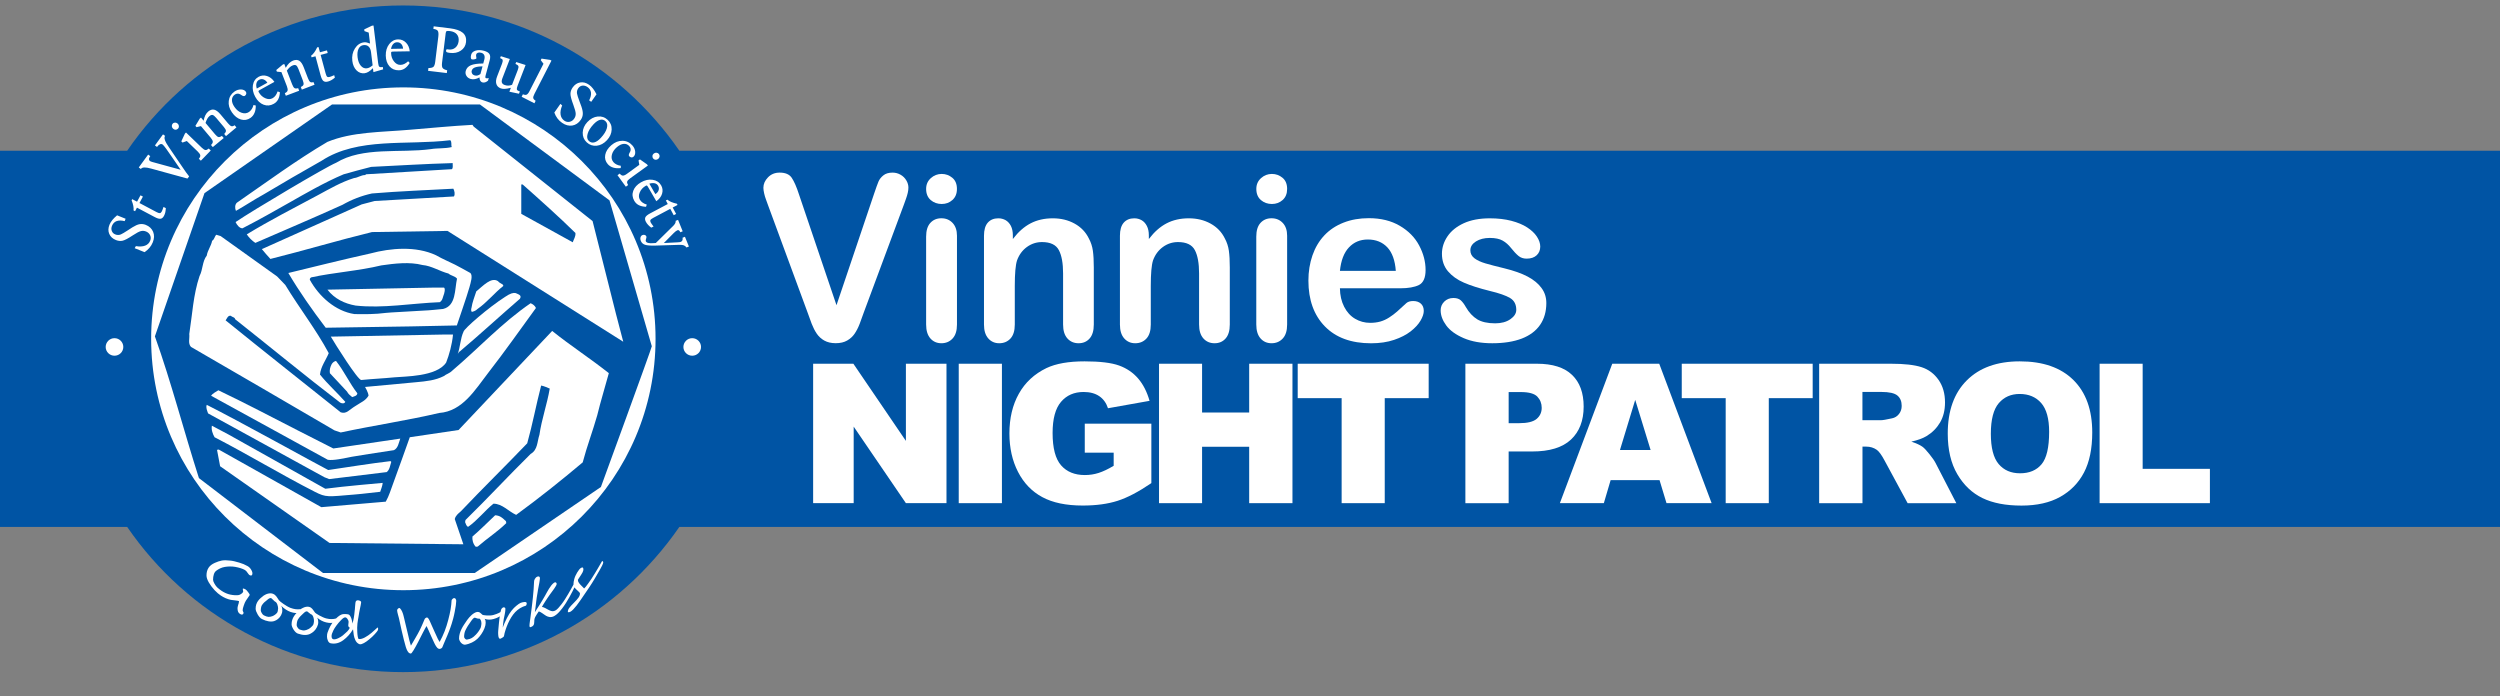 <?xml version="1.0" encoding="utf-8"?>
<!-- Generator: Adobe Illustrator 23.0.5, SVG Export Plug-In . SVG Version: 6.00 Build 0)  -->
<svg version="1.1" id="Layer_1" xmlns="http://www.w3.org/2000/svg" xmlns:xlink="http://www.w3.org/1999/xlink" x="0px" y="0px"
	 viewBox="0 0 567.31 157.95" style="enable-background:new 0 0 567.31 157.95;" xml:space="preserve">
<rect x="0" y="0" width="567.31" height="157.95" fill="#808080" stroke="none"/>
<style type="text/css">
	.st0{clip-path:url(#SVGID_2_);}
	.st1{clip-path:url(#SVGID_4_);fill:#0054A4;}
	.st2{clip-path:url(#SVGID_6_);fill:#FFFFFF;}
	.st3{clip-path:url(#SVGID_6_);fill:#0054A4;}
</style>
<g>
	<g>
		<defs>
			<rect id="SVGID_1_" x="-46.77" y="-247.63" width="841.89" height="595.28"/>
		</defs>
		<clipPath id="SVGID_2_">
			<use xlink:href="#SVGID_1_"  style="overflow:visible;"/>
		</clipPath>
		<g class="st0">
			<defs>
				<rect id="SVGID_3_" x="-33.61" y="1.24" width="809.49" height="151.28"/>
			</defs>
			<clipPath id="SVGID_4_">
				<use xlink:href="#SVGID_3_"  style="overflow:visible;"/>
			</clipPath>
			<path class="st1" d="M-33.66,34.2h62.52C42.5,14.31,65.47,1.24,91.47,1.24c26,0,48.97,13.07,62.69,32.96h317.11h304.62v42.69
				v42.68H471.27H154.16c-13.72,19.89-36.69,32.95-62.69,32.95c-26,0-48.97-13.06-62.61-32.95h-62.52V76.89V34.2z"/>
		</g>
		<g class="st0">
			<defs>
				<rect id="SVGID_5_" x="-46.77" y="-247.63" width="841.89" height="595.28"/>
			</defs>
			<clipPath id="SVGID_6_">
				<use xlink:href="#SVGID_5_"  style="overflow:visible;"/>
			</clipPath>
			<path class="st2" d="M91.53,19.83c31.61,0,57.23,25.54,57.23,57.05c0,31.51-25.62,57.05-57.23,57.05s-57.23-25.54-57.23-57.05
				C34.31,45.37,59.93,19.83,91.53,19.83 M138.36,45.46l9.48,32.67v0.36c0,0.65-0.39,1.61-0.61,2.24c-0.41,1.16-0.82,2.32-1.24,3.48
				c-1.24,3.46-2.5,6.91-3.75,10.36c-1.84,5.06-3.69,10.13-5.54,15.18l-0.28,0.77l-28.59,19.48H73.38L45.26,108.5l-0.25-0.76
				c-3.25-10.14-5.9-20.48-9.48-30.51l-0.3-0.85L46.5,43.82l28.89-20.08h33.6L138.36,45.46z"/>
			<path class="st3" d="M138.31,45.47l9.6,33.1c0,0.38-11.55,31.94-11.55,31.94l-28.64,19.52H73.3l-28.16-21.54
				c-3.42-10.66-6.23-21.62-9.99-32.16l11.25-32.5l28.94-20.12h33.57L138.31,45.47z"/>
			<path class="st2" d="M98.52,65.26L74.3,65.73c1.64,2.11,3.94,3.18,6.4,3.61c6.18,0.69,12.76-0.52,19.12-0.77
				c0.48-0.39,0.55-0.62,0.77-1.37c0.3-0.74,0.49-1.67,0.18-1.93H98.52z M95.88,60.14c2.03,0.17,3.89,1.42,5.88,1.93
				c0.6,0.52,1.47,0.56,1.95,1.16c-0.56,2.49-0.18,6.15-3.16,6.88c-1.51,0.13-2.62,0.3-4.76,0.39c-3.59,0.24-7.07,0.37-8.19,0.5
				c-2.59,0.33-4.79,0.31-7.17,0.27c-4.32-0.65-8.04-4-10.12-7.78c-0.04-0.26,0.13-0.47,0.35-0.56c5.19-1.12,10.73-1.46,15.88-2.71
				C89.52,59.8,92.9,59.37,95.88,60.14 M84.03,57.52c-6.23,1.38-12.41,2.93-18.6,4.43c2.51,4.26,5.45,8.43,8.48,12.42l19.25-0.3
				l10.51-0.22c0.22-0.73,2.25-6.49,2.86-8.68c0.26-0.99,0.85-2.7,0.17-3.24c-1.12-0.64-2.47-1.36-3.46-1.88
				c-1.73-0.86-2.64-1.19-4.32-2.14C94.37,55.8,88.7,56.27,84.03,57.52"/>
			<path class="st2" d="M113.01,63.8c-1.56-1.01-3.4,1.09-4.93,2.32c-0.36,1.13-0.91,2.49-1.08,3.7c-0.09,0.26-0.17,0.77,0.09,0.95
				c0.3-0.08,0.8-0.18,1.29-0.67c2.21-1.55,3.77-3.59,5.85-5.22l-0.13-0.3C113.71,64.31,113.23,64.14,113.01,63.8"/>
			<path class="st2" d="M75.25,82.67c-0.31,0.6-0.52,1.33-0.39,2.02l3.89,4.17c0.26,0.52,0.69,0.86,1.17,1.25
				c0.43-0.17,1.12-0.26,1.17-0.86c-1.77-2.28-2.98-4.99-4.84-7.35C75.85,81.98,75.46,82.28,75.25,82.67"/>
			<path class="st2" d="M117.03,66.51c-0.55-0.12-1.2,0.04-2.37,0.83c-3.75,2.38-9.39,7.27-9.48,7.94c-0.7,1.48-0.77,3.61-1.3,5.02
				c0.09-0.13,0.35-0.56,0.48-0.56c4.63-3.91,9-7.95,13.63-11.95C118.46,66.98,117.67,66.82,117.03,66.51"/>
			<path class="st2" d="M100.38,75.92l-25.31,0.47c0.87,1.51,6.15,9.93,6.92,9.84c2.64-0.26,5.04-0.36,7.56-0.61
				c2.19-0.22,9.57-0.11,11.69-3.35c0.69-1.76,1.34-4.07,1.56-6.36H100.38z"/>
			<path class="st2" d="M51.89,98.62l-3.81-2.02c-0.17,0.9,0.17,1.85,0.61,2.62c7.66,3.95,15.07,8.46,22.75,12.38
				c2.6,1.32,2.87,1.13,9.01,0.62c2.43-0.2,3.6-0.4,5.83-0.62c0.19-0.59,0.52-1.38,0.56-2.02c0,0-8.91,0.77-13.02,1.33l-4.98-2.79
				L51.89,98.62z"/>
			<path class="st2" d="M46.92,91.87c-0.26,0.6,0.09,1.33,0.3,1.94l26.39,14.48l1.08,0.43c4.37-0.51,8.74-1.08,13.06-1.59
				c0.69-0.52,0.78-1.55,1.04-2.32l-0.17-0.17c-4.76,0.56-9.43,1.33-14.14,2.02C72.18,105.5,53.88,95.35,46.92,91.87"/>
			<path class="st2" d="M49.55,88.56c-0.56,0.39-1.3,0.69-1.64,1.25l26.48,14.53c1.3,0.2,3.6-0.33,5.45-0.69
				c0.57-0.11,6.61-1.07,9.56-1.5c0.95-0.48,1.08-1.68,1.43-2.62l-15.19,2.24l-7.87-4C61.71,94.67,55.65,91.48,49.55,88.56"/>
			<path class="st2" d="M112.36,116.93c-1.69,1.59-3.42,3.35-5.15,4.82c-0.09,0.73,0.13,1.67,0.74,2.32
				c0.17-0.04,0.39,0.04,0.52-0.09c2.12-1.85,4.37-3.27,6.4-5.25c0-0.26,0-0.51-0.26-0.64
				C113.96,117.45,113.36,116.97,112.36,116.93"/>
			<path class="st2" d="M125.3,75.1l-21.24,22.48l-11.07,1.64c-0.43,1.33-2.94,8.13-3.68,10.23c-0.64,1.7-0.99,3.01-1.77,4.39
				l-14.62,1.25l-23.27-13.07c-0.17-0.04-0.3,0-0.39,0.13l0.69,3.65l24.83,17.41l30.37,0.3l-1.95-5.72
				c0.18-0.77,0.78-1.25,1.38-1.76c4.97-5.24,10.08-10.23,15.06-15.43c1.21-4.3,2.03-8.77,3.16-13.11c0.69,0.13,1.3,0.43,1.95,0.69
				c-0.6,3.57-1.82,6.88-2.34,10.49c-0.52,1.51-0.35,3.4-1.99,4.34c-5.02,4.94-9.78,10.1-14.79,15l-0.09,0.47
				c0.17,0.39,0.3,0.95,0.69,1.07c2.08-1.42,3.85-3.74,5.75-5.25c1.99,0,3.42,1.76,5.15,2.54c5.24-3.83,10.08-7.69,15.1-11.91
				c0.95-3.61,2.29-7.13,3.29-10.66c0.78-3.22,1.77-6.36,2.64-9.59C133.95,81.34,129.49,78.46,125.3,75.1"/>
			<path class="st2" d="M50.07,53.57l-0.99-0.3c-0.43,0.43-0.39,1.03-0.95,1.38c-0.22,1.2-1.03,2.15-1.21,3.35
				c-1.04,1.33-0.86,3.18-1.64,4.64c-1.43,4.26-1.64,8.73-2.33,13.16c0.13,0.99-0.35,2.11,0.39,2.92C54.27,85.03,65,91.3,75.9,97.66
				l1.42,0.48c7.4-1.59,15.01-2.71,22.36-4.43c5.28-0.39,8.13-5.25,11.12-9.12c3.81-4.9,7.18-9.71,10.82-14.7
				c-0.26-0.56-0.7-0.86-1.21-1.08c-6.49,4.43-11.8,10.22-17.77,15.29c-0.64,0.65-1.39,0.79-1.96,1.26
				c-1.9,0.95-3.88,1.16-6.32,1.38c-3.53,0.31-11.52,1.07-11.52,1.07s0.75,1.25,0.79,1.98c-0.69,1.16-1.66,1.46-2.94,2.32
				c-1.52,0.91-2.03,1.89-3.37,1.46C68.63,86.63,59.85,79.71,51.2,72.7c0.3-0.39,0.52-1.21,1.21-1.03c0.3,0.34,0.86,0.26,0.95,0.77
				c8,6.32,15.79,12.77,23.83,18.92c0.35,0.21,0.95,0.3,1.17-0.17c-1.95-2.19-3.98-4-5.75-6.19c0.17-1.8,1.34-3.27,1.99-4.86
				c-2.85-5.33-6.71-10.27-9.86-15.48l-1.86-1.93L50.07,53.57z"/>
			<path class="st2" d="M107.22,28.33c-4.8,0.26-9.52,0.73-14.32,1.12c-6.36,0.56-12.98,0.43-18.6,2.75
				c-7.14,4.21-13.76,9.11-20.55,13.8c-0.47,0.43-0.47,1.29-0.21,1.85c2.07-1.16,4.11-2.54,6.23-3.7c4.37-2.62,8.78-5.16,13.24-7.69
				c8.22-5.37,19.29-3.44,29.16-4.64c0.43,0.39,0.13,1.07,0.35,1.55c-1.51,0.38-3.25,0.21-4.76,0.47c-7.01,0.95-15.45-0.6-21.5,3.1
				c-2.18,0.87-18.9,10.79-22.8,13.45c0.26,0.6,0.87,1.42,1.56,1.42c3.68-1.89,7.28-3.92,10.9-5.98c2.83-1.61,7.83-4.51,12.07-6.28
				c2.03-0.56,4.11-1.16,6.23-1.68c6.14-0.3,12.37-0.69,18.51-0.86c-0.04,0.47,0.13,1.03-0.17,1.38l-19.51,1.16l-0.17,0.17
				c-0.95,0-1.64,0.6-2.55,0.69c-2.9,0.9-5.52,2.44-8.18,3.87C66.71,47.19,61.23,50,56,53.18c0.52,0.78,1.17,1.42,1.94,1.94
				c6.62-2.88,13.24-5.68,19.77-8.64c2.12-1.21,4.33-2.06,6.7-2.58c6.23-0.52,12.2-0.73,18.47-1.08c0.26,0.52,0.43,1.25,0.13,1.76
				l-17.99,1.03l-2.94,0.77L59.42,56.53c0.64,0.77,1.3,1.55,1.94,2.23c7.74-1.93,15.31-4.21,23.06-6.1l17.13-0.26l39.88,25.15
				l-1.64-6.27l-5.32-21.11l-26.99-21.45L107.22,28.33z"/>
			<path class="st3" d="M118.29,41.87v6.66l11.68,6.45c0.22-0.69,0.69-1.29,0.61-2.11c-3.76-3.7-8.05-7.52-11.98-11.01H118.29z"/>
			<path class="st2" d="M25.98,76.74c1.1,0,2,0.89,2,1.99c0,1.1-0.89,1.99-2,1.99c-1.1,0-2-0.89-2-1.99
				C23.99,77.63,24.88,76.74,25.98,76.74 M157.08,76.74c1.1,0,2,0.89,2,1.99c0,1.1-0.89,1.99-2,1.99c-1.1,0-2-0.89-2-1.99
				C155.09,77.63,155.98,76.74,157.08,76.74"/>
			<path class="st2" d="M32.8,57.22l-2.24-0.9l0.27-0.47c0.85,0.14,1.55,0.1,2.1-0.11c0.55-0.21,0.94-0.58,1.15-1.13
				c0.17-0.42,0.17-0.83-0.01-1.22c-0.18-0.39-0.49-0.68-0.93-0.86c-0.38-0.15-0.77-0.19-1.16-0.09c-0.39,0.09-1.02,0.42-1.88,0.99
				c-1.06,0.7-1.82,1.1-2.31,1.2c-0.48,0.1-0.98,0.04-1.49-0.16c-0.74-0.3-1.24-0.76-1.51-1.4c-0.27-0.63-0.25-1.32,0.05-2.07
				c0.15-0.36,0.36-0.71,0.65-1.07c0.28-0.35,0.65-0.7,1.08-1.07l1.94,0.78l-0.22,0.54c-0.73-0.18-1.33-0.18-1.82-0.01
				c-0.48,0.18-0.83,0.53-1.05,1.06c-0.17,0.42-0.19,0.82-0.05,1.18c0.14,0.37,0.4,0.63,0.78,0.78c0.22,0.09,0.43,0.13,0.65,0.13
				c0.22,0,0.42-0.04,0.63-0.13c0.32-0.14,0.86-0.46,1.64-0.97c0.41-0.27,0.74-0.48,0.97-0.63c0.63-0.39,1.17-0.64,1.63-0.72
				c0.46-0.08,0.92-0.03,1.39,0.15c0.83,0.33,1.39,0.86,1.69,1.59c0.29,0.73,0.27,1.52-0.08,2.38c-0.19,0.46-0.43,0.87-0.75,1.24
				C33.61,56.61,33.24,56.93,32.8,57.22 M37.63,47.23c-0.02,0.35-0.06,0.67-0.12,0.96c-0.07,0.29-0.17,0.55-0.29,0.78
				c-0.21,0.4-0.48,0.63-0.79,0.67c-0.32,0.05-0.78-0.09-1.39-0.42l-3.96-2.1l-0.43,0.81l-0.35-0.18c0.04-0.3,0.02-0.64-0.05-1.02
				c-0.07-0.38-0.2-0.8-0.39-1.27L30,45.19l1.1,0.58l0.78-1.45l0.55,0.29l-0.78,1.46l3.84,2.04c0.37,0.2,0.63,0.28,0.79,0.26
				c0.16-0.02,0.3-0.15,0.43-0.38c0.04-0.08,0.09-0.2,0.16-0.37c0.07-0.17,0.15-0.39,0.24-0.66L37.63,47.23z M42.54,40.52
				l-8.23-2.26c-0.01,0-0.02,0-0.04-0.01c-1.23-0.34-1.98-0.33-2.26,0.05l-0.04,0.05l-0.48-0.35l2.13-2.92l0.48,0.35l-0.04,0.06
				c-0.17,0.23-0.26,0.43-0.26,0.61c0,0.18,0.07,0.32,0.23,0.44c0.05,0.04,0.12,0.07,0.21,0.11c0.09,0.04,0.18,0.07,0.29,0.1
				l6.46,1.77c-0.42-0.61-0.97-1.41-1.65-2.42c-1.35-2-2.15-3.1-2.43-3.3c-0.18-0.13-0.38-0.15-0.6-0.06
				c-0.22,0.09-0.44,0.27-0.65,0.57l-0.03,0.04L35.16,33l1.83-2.51l0.48,0.35l-0.02,0.02c-0.31,0.42-0.02,1.26,0.85,2.5l0.06,0.09
				c0.69,0.98,1.54,2.24,2.57,3.78c1.03,1.54,1.69,2.47,1.99,2.8L42.54,40.52z M39.26,29.19c-0.17-0.16-0.25-0.35-0.27-0.57
				c-0.01-0.22,0.06-0.41,0.21-0.57c0.15-0.16,0.34-0.23,0.56-0.23c0.22,0.01,0.42,0.09,0.58,0.25c0.17,0.16,0.25,0.35,0.26,0.57
				c0.01,0.22-0.06,0.41-0.22,0.56c-0.15,0.16-0.34,0.24-0.56,0.24C39.62,29.43,39.42,29.35,39.26,29.19 M42.39,32l-0.97,0.35
				l-0.28-0.27l0.83-1.77l0.24-0.24l3.57,3.44c0.35,0.34,0.64,0.52,0.85,0.54c0.21,0.02,0.46-0.1,0.74-0.34l0.46,0.44l-2.25,2.32
				l-0.46-0.44c0.25-0.29,0.36-0.54,0.33-0.77c-0.03-0.23-0.21-0.51-0.55-0.84L42.39,32z M48.29,33.38l-0.41-0.48
				c0.28-0.26,0.41-0.5,0.41-0.74c-0.01-0.23-0.16-0.53-0.46-0.89l-2.23-2.65l-1,0.24l-0.26-0.3l1-1.66l0.27-0.22l0.6,0.72
				c0.08-0.47,0.21-0.88,0.38-1.23c0.18-0.35,0.4-0.64,0.66-0.86c0.45-0.38,0.9-0.52,1.35-0.42c0.44,0.1,0.92,0.46,1.43,1.06
				l1.72,2.05c0.32,0.38,0.58,0.59,0.78,0.64c0.2,0.05,0.43-0.02,0.71-0.22l0.41,0.49l-2.37,1.98l-0.4-0.49
				c0.26-0.26,0.39-0.49,0.39-0.71c0-0.21-0.16-0.51-0.48-0.88l-1.74-2.07c-0.33-0.39-0.6-0.6-0.81-0.65
				c-0.21-0.05-0.45,0.04-0.72,0.27c-0.19,0.16-0.36,0.37-0.5,0.62c-0.14,0.25-0.26,0.55-0.38,0.92l2.16,2.57
				c0.32,0.38,0.58,0.59,0.79,0.63c0.21,0.04,0.47-0.05,0.77-0.26l0.41,0.48L48.29,33.38z M58.04,23.94
				c0.01,0.64-0.08,1.21-0.29,1.68c-0.2,0.48-0.5,0.85-0.9,1.13c-0.67,0.47-1.39,0.59-2.17,0.37c-0.77-0.23-1.46-0.76-2.05-1.62
				c-0.59-0.84-0.83-1.7-0.72-2.59c0.11-0.89,0.54-1.6,1.29-2.13c0.48-0.33,0.97-0.49,1.48-0.48c0.51,0.02,0.88,0.19,1.11,0.52
				c0.1,0.15,0.13,0.31,0.09,0.49c-0.05,0.18-0.15,0.33-0.32,0.44c-0.18,0.12-0.43,0.07-0.76-0.16c-0.13-0.08-0.22-0.15-0.3-0.19
				c-0.19-0.11-0.4-0.16-0.61-0.15c-0.21,0.01-0.42,0.09-0.61,0.22c-0.42,0.3-0.64,0.7-0.65,1.2c-0.01,0.51,0.18,1.04,0.58,1.61
				c0.47,0.68,1.02,1.12,1.64,1.32c0.62,0.21,1.18,0.14,1.67-0.2c0.24-0.17,0.44-0.39,0.62-0.66c0.17-0.27,0.3-0.58,0.38-0.91
				L58.04,23.94z M58.27,20.1l2.4-1.33c-0.24-0.38-0.54-0.63-0.88-0.75c-0.34-0.11-0.68-0.08-1.01,0.1
				c-0.3,0.16-0.49,0.42-0.58,0.76C58.1,19.22,58.13,19.63,58.27,20.1 M63.52,20.94c-0.04,0.67-0.18,1.21-0.41,1.63
				c-0.23,0.42-0.56,0.76-1.01,1c-0.75,0.42-1.51,0.48-2.28,0.19c-0.77-0.29-1.4-0.88-1.89-1.77c-0.5-0.9-0.68-1.79-0.54-2.66
				c0.14-0.87,0.57-1.5,1.29-1.9c0.6-0.33,1.24-0.39,1.91-0.18c0.67,0.21,1.23,0.66,1.68,1.33l-3.14,1.74
				c-0.27,0.14-0.42,0.25-0.46,0.31c-0.04,0.06-0.02,0.16,0.04,0.27c0.36,0.65,0.85,1.11,1.47,1.38c0.62,0.28,1.17,0.28,1.66,0.01
				c0.26-0.14,0.49-0.34,0.68-0.6c0.19-0.25,0.35-0.57,0.48-0.95L63.52,20.94z M64.86,21.73l-0.23-0.59
				c0.35-0.15,0.55-0.34,0.62-0.56c0.07-0.22,0.02-0.55-0.14-0.99l-1.25-3.23l-1.03-0.1l-0.14-0.37l1.49-1.25l0.33-0.12l0.33,0.87
				c0.23-0.42,0.48-0.76,0.76-1.04c0.28-0.27,0.58-0.47,0.9-0.6c0.55-0.21,1.02-0.2,1.41,0.04c0.39,0.24,0.72,0.73,1.01,1.47
				l0.96,2.49c0.18,0.46,0.36,0.75,0.53,0.86c0.17,0.11,0.42,0.12,0.74,0.03l0.23,0.59l-2.89,1.11l-0.22-0.59
				c0.33-0.16,0.53-0.34,0.6-0.54c0.07-0.2,0.01-0.53-0.16-0.99l-0.97-2.52c-0.18-0.47-0.37-0.76-0.55-0.87
				c-0.18-0.11-0.44-0.11-0.77,0.02c-0.24,0.09-0.46,0.23-0.67,0.42c-0.21,0.19-0.43,0.44-0.66,0.75l1.21,3.13
				c0.18,0.46,0.36,0.74,0.54,0.85c0.19,0.11,0.46,0.11,0.82,0l0.23,0.59L64.86,21.73z M75.99,17.62c-0.27,0.23-0.53,0.41-0.79,0.56
				c-0.26,0.15-0.51,0.25-0.77,0.32c-0.44,0.12-0.79,0.08-1.04-0.12c-0.25-0.2-0.46-0.63-0.64-1.29l-1.16-4.32l-0.89,0.24l-0.1-0.38
				c0.25-0.18,0.49-0.42,0.71-0.73c0.23-0.31,0.45-0.69,0.66-1.15l0.31-0.08l0.32,1.19l1.6-0.43l0.16,0.6l-1.6,0.43l1.13,4.19
				c0.11,0.4,0.22,0.65,0.35,0.76c0.13,0.1,0.32,0.12,0.57,0.05c0.09-0.03,0.21-0.07,0.38-0.13c0.17-0.06,0.38-0.15,0.65-0.27
				L75.99,17.62z M83.67,7.4L82.7,7.06l-0.05-0.39l1.76-0.84l0.35-0.04l1.05,8.52c0.05,0.42,0.13,0.69,0.24,0.8
				c0.11,0.11,0.3,0.16,0.57,0.12c0.07-0.01,0.12-0.02,0.15-0.02c0.04-0.01,0.07-0.01,0.1-0.02l0.07,0.55l-2.2,0.63l-0.11-0.9
				c-0.38,0.38-0.73,0.66-1.02,0.83c-0.3,0.18-0.59,0.28-0.89,0.32c-0.69,0.08-1.3-0.13-1.82-0.65c-0.52-0.52-0.84-1.24-0.95-2.15
				c-0.13-1.07,0.07-2.01,0.59-2.83c0.52-0.82,1.22-1.29,2.09-1.39c0.18-0.02,0.38-0.01,0.6,0.04c0.22,0.05,0.47,0.13,0.74,0.24
				L83.67,7.4z M84.56,14.83l-0.36-2.95c-0.07-0.6-0.26-1.04-0.55-1.31c-0.29-0.28-0.68-0.39-1.18-0.33
				c-0.5,0.06-0.87,0.34-1.11,0.83c-0.24,0.5-0.31,1.14-0.22,1.92c0.1,0.82,0.34,1.46,0.73,1.92c0.39,0.46,0.84,0.66,1.37,0.59
				c0.2-0.02,0.4-0.08,0.59-0.18C84.02,15.23,84.27,15.07,84.56,14.83 M88.73,11.09l2.74-0.05c-0.04-0.45-0.18-0.81-0.43-1.07
				c-0.25-0.26-0.56-0.39-0.95-0.38c-0.34,0.01-0.63,0.14-0.86,0.4C88.99,10.24,88.83,10.61,88.73,11.09 M92.97,14.29
				c-0.35,0.57-0.73,0.99-1.13,1.25c-0.4,0.27-0.85,0.41-1.36,0.41c-0.86,0.01-1.56-0.28-2.1-0.9c-0.54-0.61-0.82-1.43-0.84-2.44
				c-0.02-1.03,0.24-1.9,0.78-2.6c0.54-0.7,1.21-1.06,2.04-1.07c0.69-0.01,1.27,0.23,1.77,0.74c0.49,0.5,0.78,1.16,0.85,1.96
				l-3.59,0.06c-0.31,0-0.49,0.03-0.55,0.06c-0.06,0.04-0.09,0.13-0.09,0.26c0.01,0.74,0.23,1.38,0.65,1.91
				c0.42,0.54,0.9,0.8,1.47,0.79c0.3,0,0.59-0.07,0.88-0.21c0.29-0.14,0.58-0.34,0.87-0.61L92.97,14.29z M97.14,16.07l0.08-0.63
				c0.54,0,0.91-0.09,1.12-0.26c0.2-0.17,0.35-0.56,0.42-1.15l0.7-5.69c0.08-0.66,0.04-1.11-0.12-1.34c-0.16-0.23-0.49-0.38-1-0.44
				l0.07-0.59l3.68,0.45c1.36,0.17,2.33,0.51,2.93,1.02c0.6,0.51,0.84,1.22,0.73,2.13c-0.1,0.82-0.49,1.46-1.18,1.92
				c-0.69,0.46-1.52,0.63-2.51,0.51c-0.38-0.05-0.62-0.11-0.72-0.18c-0.1-0.07-0.15-0.19-0.12-0.36c0.01-0.11,0.04-0.19,0.09-0.23
				c0.05-0.04,0.14-0.05,0.27-0.04c0.03,0.01,0.07,0.01,0.13,0.02c0.05,0.01,0.09,0.02,0.12,0.02c0.58,0.07,1.08-0.07,1.5-0.42
				c0.42-0.35,0.66-0.84,0.74-1.46c0.08-0.63-0.06-1.15-0.4-1.56c-0.35-0.41-0.86-0.65-1.55-0.74c-0.39-0.05-0.64-0.04-0.76,0.01
				c-0.12,0.05-0.19,0.21-0.23,0.48l-0.04,0.37l-0.78,6.3c-0.07,0.59-0.03,1,0.13,1.22s0.5,0.39,1.03,0.52l-0.08,0.63L97.14,16.07z
				 M110.75,18.3c-0.21,0.18-0.43,0.31-0.65,0.38c-0.22,0.07-0.43,0.08-0.62,0.02c-0.21-0.05-0.37-0.18-0.49-0.37
				c-0.12-0.2-0.18-0.45-0.18-0.76c-0.37,0.2-0.72,0.32-1.05,0.38c-0.33,0.06-0.64,0.05-0.93-0.03c-0.44-0.12-0.77-0.35-0.98-0.7
				c-0.22-0.35-0.27-0.73-0.16-1.14c0.16-0.58,0.54-1.01,1.15-1.27c0.61-0.26,1.55-0.4,2.82-0.4l0.25-0.92
				c0.1-0.39,0.09-0.72-0.03-0.99c-0.13-0.27-0.36-0.44-0.7-0.53c-0.29-0.08-0.54-0.08-0.74,0c-0.2,0.08-0.33,0.21-0.38,0.41
				c-0.04,0.14-0.04,0.31,0.01,0.51c0.04,0.2,0.06,0.32,0.05,0.35c-0.02,0.08-0.16,0.15-0.41,0.21c-0.25,0.06-0.48,0.07-0.67,0.01
				c-0.1-0.03-0.17-0.14-0.19-0.34c-0.03-0.2,0-0.44,0.07-0.71c0.12-0.44,0.45-0.75,1-0.92c0.55-0.17,1.18-0.16,1.9,0.03
				c0.63,0.17,1.05,0.42,1.25,0.75c0.2,0.33,0.22,0.8,0.06,1.4l-0.92,3.41c-0.06,0.23-0.08,0.39-0.07,0.48
				c0.02,0.1,0.07,0.16,0.16,0.19c0.09,0.02,0.18,0.03,0.29,0.02c0.1-0.01,0.21-0.03,0.32-0.07L110.75,18.3z M109.5,15.06
				c-0.77,0.01-1.35,0.1-1.74,0.25c-0.38,0.15-0.62,0.4-0.71,0.72c-0.07,0.25-0.03,0.47,0.09,0.68c0.13,0.21,0.32,0.34,0.58,0.41
				c0.22,0.06,0.43,0.06,0.64,0.01c0.21-0.05,0.43-0.17,0.66-0.33L109.5,15.06z M113.48,13.2l0.17-0.45l2.04,0.64l-1.68,4.36
				c-0.16,0.41-0.2,0.74-0.12,0.98c0.08,0.24,0.28,0.43,0.61,0.55c0.27,0.11,0.56,0.15,0.84,0.15c0.29-0.01,0.57-0.07,0.86-0.19
				l1.29-3.34c0.17-0.43,0.21-0.73,0.14-0.9c-0.07-0.18-0.29-0.34-0.66-0.5l0.17-0.42l2.13,0.67l-1.82,4.72
				c-0.15,0.39-0.2,0.67-0.16,0.82c0.04,0.16,0.19,0.28,0.44,0.38c0.07,0.03,0.12,0.04,0.15,0.05c0.03,0.01,0.06,0.02,0.09,0.03
				l-0.2,0.52l-2.18-0.46l0.34-0.89c-0.56,0.15-1.02,0.23-1.38,0.25c-0.37,0.02-0.68-0.02-0.95-0.13c-0.51-0.2-0.83-0.53-0.97-1
				c-0.14-0.47-0.08-1.05,0.19-1.73l1.09-2.83c0.15-0.39,0.2-0.67,0.16-0.84c-0.04-0.17-0.19-0.3-0.45-0.4L113.48,13.2z
				 M118.37,21.96l0.29-0.57c0.35,0.15,0.63,0.18,0.84,0.09c0.21-0.1,0.43-0.35,0.64-0.77l3.19-6.24l-0.62-0.82l0.18-0.35l1.94,0.29
				l0.31,0.16l-3.86,7.55c-0.23,0.44-0.32,0.77-0.27,0.97s0.22,0.4,0.54,0.6l-0.28,0.57L118.37,21.96z M125.79,25.54l1.38-1.97
				l0.4,0.36c-0.33,0.8-0.45,1.49-0.36,2.07c0.08,0.58,0.36,1.04,0.84,1.38c0.38,0.26,0.77,0.35,1.2,0.26
				c0.43-0.09,0.77-0.32,1.04-0.71c0.24-0.34,0.36-0.7,0.35-1.1c0-0.4-0.18-1.08-0.54-2.05c-0.44-1.18-0.66-2.02-0.65-2.51
				c0.01-0.49,0.18-0.96,0.49-1.41c0.46-0.65,1.03-1.04,1.71-1.15c0.68-0.12,1.35,0.06,2.01,0.52c0.32,0.22,0.62,0.51,0.9,0.87
				c0.28,0.36,0.54,0.79,0.8,1.3l-1.2,1.71l-0.47-0.33c0.34-0.67,0.48-1.25,0.42-1.77c-0.07-0.51-0.33-0.93-0.8-1.26
				c-0.38-0.26-0.75-0.36-1.14-0.32c-0.39,0.05-0.7,0.24-0.94,0.58c-0.13,0.19-0.23,0.39-0.28,0.6c-0.05,0.21-0.05,0.42-0.01,0.64
				c0.06,0.34,0.25,0.94,0.58,1.81c0.17,0.46,0.3,0.83,0.4,1.08c0.24,0.7,0.36,1.28,0.33,1.75c-0.02,0.47-0.18,0.9-0.46,1.31
				c-0.51,0.73-1.16,1.16-1.93,1.29c-0.77,0.12-1.54-0.08-2.31-0.61c-0.41-0.28-0.76-0.62-1.05-1
				C126.2,26.48,125.97,26.04,125.79,25.54 M134.69,28.2c-0.71,0.76-1.16,1.49-1.35,2.19c-0.2,0.7-0.1,1.23,0.28,1.59
				c0.36,0.34,0.78,0.45,1.24,0.33c0.47-0.12,0.97-0.46,1.5-1.04c0.71-0.76,1.16-1.49,1.35-2.18c0.19-0.69,0.09-1.22-0.31-1.59
				c-0.35-0.33-0.76-0.43-1.23-0.31C135.7,27.31,135.21,27.65,134.69,28.2 M133.14,32.3c-0.63-0.59-0.93-1.32-0.91-2.2
				c0.03-0.88,0.38-1.68,1.05-2.4c0.7-0.75,1.49-1.17,2.35-1.26c0.87-0.09,1.63,0.16,2.27,0.76c0.63,0.59,0.93,1.32,0.9,2.2
				c-0.03,0.88-0.39,1.69-1.07,2.42c-0.69,0.74-1.47,1.16-2.33,1.25C134.54,33.15,133.78,32.9,133.14,32.3 M140.86,38.14
				c-0.64,0.08-1.21,0.04-1.71-0.11c-0.5-0.15-0.9-0.41-1.22-0.77c-0.54-0.62-0.74-1.32-0.59-2.11c0.14-0.79,0.61-1.52,1.4-2.21
				c0.78-0.67,1.61-1,2.51-0.99c0.9,0.01,1.65,0.37,2.26,1.06c0.38,0.44,0.59,0.91,0.63,1.42c0.04,0.5-0.1,0.89-0.4,1.15
				c-0.13,0.12-0.29,0.16-0.48,0.14c-0.19-0.03-0.34-0.12-0.48-0.27c-0.14-0.16-0.12-0.42,0.08-0.77c0.07-0.13,0.13-0.24,0.16-0.31
				c0.09-0.2,0.12-0.41,0.08-0.62c-0.04-0.21-0.13-0.4-0.29-0.58c-0.34-0.39-0.76-0.56-1.27-0.52c-0.51,0.04-1.02,0.29-1.55,0.74
				c-0.62,0.54-1.01,1.13-1.15,1.77c-0.15,0.64-0.02,1.18,0.37,1.64c0.19,0.22,0.43,0.4,0.72,0.54c0.29,0.14,0.61,0.24,0.95,0.28
				L140.86,38.14z M148.39,34.82c0.19-0.14,0.39-0.19,0.62-0.16c0.22,0.03,0.4,0.13,0.53,0.31c0.13,0.18,0.17,0.37,0.13,0.59
				c-0.05,0.22-0.16,0.39-0.35,0.53c-0.18,0.13-0.39,0.18-0.6,0.16c-0.22-0.03-0.39-0.13-0.52-0.31c-0.13-0.18-0.18-0.38-0.14-0.59
				C148.09,35.13,148.21,34.95,148.39,34.82 M145.07,37.41l-0.17-1.01l0.32-0.23l1.6,1.12l0.2,0.28L143,40.47
				c-0.4,0.29-0.63,0.54-0.68,0.74c-0.06,0.21,0.02,0.47,0.21,0.79l-0.51,0.37l-1.9-2.61l0.51-0.37c0.24,0.3,0.47,0.45,0.71,0.46
				c0.23,0.01,0.54-0.12,0.92-0.4L145.07,37.41z M147.35,41.68l1.37,2.37c0.38-0.25,0.63-0.55,0.74-0.89
				c0.11-0.34,0.07-0.68-0.12-1.01c-0.17-0.29-0.43-0.48-0.77-0.56C148.23,41.51,147.82,41.54,147.35,41.68 M146.6,46.93
				c-0.67-0.03-1.22-0.16-1.65-0.38c-0.43-0.22-0.77-0.55-1.02-0.98c-0.43-0.74-0.51-1.5-0.23-2.27c0.28-0.77,0.86-1.41,1.74-1.92
				c0.9-0.52,1.78-0.71,2.66-0.58c0.87,0.13,1.51,0.55,1.93,1.26c0.34,0.59,0.41,1.23,0.21,1.9c-0.2,0.67-0.64,1.24-1.31,1.7
				l-1.8-3.1c-0.15-0.26-0.26-0.42-0.32-0.45c-0.07-0.04-0.16-0.02-0.27,0.05c-0.64,0.37-1.1,0.87-1.36,1.49
				c-0.27,0.62-0.26,1.17,0.02,1.66c0.15,0.26,0.35,0.48,0.61,0.66c0.26,0.19,0.58,0.34,0.96,0.46L146.6,46.93z M147.78,51.66
				c-0.28-0.21-0.52-0.42-0.72-0.64c-0.2-0.22-0.36-0.44-0.49-0.68c-0.21-0.4-0.25-0.75-0.12-1.03c0.14-0.29,0.51-0.59,1.12-0.91
				l3.96-2.1l-0.43-0.81l0.35-0.18c0.23,0.2,0.52,0.38,0.88,0.53c0.35,0.15,0.78,0.28,1.27,0.39l0.15,0.28l-1.1,0.58l0.78,1.46
				l-0.55,0.29l-0.78-1.45l-3.84,2.04c-0.37,0.2-0.59,0.36-0.66,0.51c-0.07,0.15-0.05,0.33,0.07,0.56c0.05,0.08,0.12,0.19,0.22,0.34
				c0.1,0.15,0.24,0.34,0.42,0.57L147.78,51.66z M153.32,50.11l0.55-0.22l1.05,2.6l-0.55,0.22l-0.03-0.07
				c-0.07-0.17-0.16-0.29-0.27-0.36c-0.11-0.07-0.23-0.08-0.35-0.03c-0.11,0.04-0.23,0.12-0.38,0.23c-0.14,0.11-0.29,0.24-0.45,0.4
				l-2.25,2.27l3.12-0.16c0.22-0.01,0.37-0.03,0.48-0.04c0.1-0.01,0.18-0.04,0.24-0.06c0.18-0.07,0.31-0.19,0.38-0.37
				c0.07-0.18,0.08-0.37,0.02-0.57l0.55-0.22l0.9,2.21l-0.55,0.22c-0.16-0.22-0.35-0.39-0.59-0.48c-0.24-0.09-0.57-0.13-1.01-0.12
				l-5.45,0.17c-1.1,0.03-1.89-0.03-2.35-0.18c-0.46-0.15-0.78-0.44-0.95-0.86c-0.13-0.31-0.15-0.59-0.08-0.84
				c0.07-0.25,0.22-0.42,0.45-0.51c0.17-0.07,0.34-0.08,0.52-0.02c0.17,0.06,0.29,0.16,0.35,0.31c0.05,0.12,0.03,0.31-0.06,0.56
				c-0.09,0.25-0.11,0.43-0.06,0.55c0.08,0.19,0.27,0.33,0.59,0.4c0.31,0.07,0.72,0.08,1.23,0.03l0.45-0.03l3.79-3.73
				c0.03-0.03,0.08-0.08,0.14-0.13C153.19,50.84,153.39,50.45,153.32,50.11"/>
			<path class="st2" d="M57.28,130.12c0,0.21-0.05,0.35-0.16,0.43c-0.11,0.09-0.27,0.07-0.48-0.04c-0.07-0.04-0.16-0.12-0.25-0.24
				c-0.09-0.12-0.18-0.24-0.26-0.35c-0.08-0.11-0.15-0.22-0.25-0.33c-0.09-0.1-0.2-0.19-0.31-0.25c-0.57-0.31-1.3-0.54-2.19-0.7
				c-0.44-0.08-0.86-0.1-1.24-0.09c-0.38,0.01-0.76,0.03-1.13,0.1c-0.37,0.06-0.72,0.18-1.05,0.33c-0.33,0.15-0.62,0.34-0.88,0.53
				c-0.23,0.17-0.43,0.44-0.55,0.82c-0.13,0.38-0.18,0.79-0.18,1.24c0,0.21,0.11,0.51,0.32,0.88c0.21,0.38,0.44,0.68,0.67,0.89
				c0.28,0.26,0.62,0.51,1,0.77c0.29,0.19,0.6,0.36,0.93,0.5c0.34,0.15,0.66,0.25,0.99,0.32c0.34,0.07,0.65,0.11,0.96,0.13
				c0.32,0.02,0.6,0.02,0.85-0.01c0.1-0.01,0.19-0.04,0.3-0.08c0.1-0.04,0.21-0.09,0.31-0.16c0.11-0.08,0.21-0.14,0.28-0.22
				c0.07-0.08,0.13-0.15,0.18-0.22c0.03-0.04,0.05-0.08,0.05-0.15c0-0.07-0.01-0.16-0.05-0.28c-0.03-0.12-0.05-0.21-0.05-0.28
				c0-0.17,0.21-0.14,0.63,0.09c0.13,0.07,0.32,0.27,0.57,0.6c0.26,0.34,0.39,0.55,0.39,0.66c0,0.01-0.14,0.23-0.43,0.64
				c-0.14,0.21-0.25,0.37-0.33,0.48c-0.07,0.12-0.12,0.18-0.14,0.21c-0.08,0.14-0.16,0.29-0.24,0.47c-0.08,0.18-0.15,0.39-0.23,0.62
				c-0.16,0.45-0.24,0.79-0.24,1.02c0,0.05,0,0.1,0.02,0.16c0.02,0.06,0.05,0.11,0.07,0.17c0.02,0.05,0.05,0.1,0.07,0.14
				c0.03,0.05,0.04,0.07,0.04,0.08c0,0.11-0.02,0.2-0.06,0.26c-0.04,0.07-0.09,0.13-0.15,0.16c-0.06,0.04-0.15,0.05-0.25,0.04
				c-0.09-0.01-0.19-0.05-0.3-0.11c-0.24-0.14-0.4-0.32-0.48-0.53c-0.08-0.21-0.13-0.46-0.13-0.73c0-0.07,0.01-0.14,0.01-0.21
				c0.01-0.06,0.01-0.13,0.03-0.19c0.02-0.12,0.06-0.26,0.1-0.41c0.02-0.07,0.05-0.13,0.06-0.19c0.02-0.06,0.03-0.1,0.05-0.14
				c0.06-0.22,0.09-0.38,0.09-0.47c0-0.04-0.01-0.07-0.03-0.08c-0.09-0.05-0.4-0.11-0.9-0.16c-0.25-0.03-0.46-0.06-0.62-0.08
				c-0.15-0.02-0.25-0.03-0.31-0.04c-0.8-0.17-1.55-0.5-2.26-0.97c-0.45-0.3-0.94-0.7-1.44-1.24c-0.51-0.55-0.94-1.14-1.29-1.73
				c-0.35-0.61-0.53-1.14-0.53-1.6c0-0.68,0.15-1.25,0.46-1.73c0.31-0.48,0.79-0.84,1.42-1.12c0.56-0.25,1.09-0.44,1.61-0.53
				c0.51-0.09,1.14-0.08,1.88,0.01c0.13,0.01,0.25,0.02,0.41,0.05c0.16,0.02,0.32,0.06,0.51,0.1c0.36,0.08,0.74,0.18,1.11,0.3
				c0.36,0.12,0.71,0.23,1.01,0.35c0.2,0.08,0.5,0.24,0.89,0.44c0.14,0.08,0.28,0.17,0.43,0.31c0.13,0.13,0.26,0.27,0.36,0.44
				c0.1,0.16,0.19,0.32,0.25,0.49C57.26,129.84,57.28,129.98,57.28,130.12 M68.24,138.4c0,0.08-0.02,0.15-0.05,0.22
				c-0.04,0.06-0.08,0.13-0.14,0.19c-0.05,0.06-0.11,0.11-0.18,0.15c-0.07,0.04-0.13,0.07-0.2,0.09c-0.16,0.04-0.39,0.07-0.69,0.05
				c-0.29-0.02-0.65-0.1-1.09-0.25c-0.36-0.13-0.7-0.31-1.05-0.54c-0.36-0.23-0.7-0.51-1.03-0.84c0.11,0.2,0.18,0.38,0.21,0.54
				c0.03,0.15,0.04,0.34,0.04,0.54c0,0.36-0.09,0.7-0.27,1.04c-0.18,0.34-0.41,0.64-0.7,0.87c-0.28,0.23-0.58,0.39-0.9,0.49
				c-0.18,0.05-0.38,0.09-0.59,0.09c-0.22,0.01-0.44-0.01-0.67-0.05c-0.24-0.04-0.48-0.1-0.74-0.19c-0.25-0.09-0.5-0.2-0.76-0.33
				c-0.17-0.08-0.35-0.23-0.52-0.42c-0.17-0.2-0.32-0.41-0.45-0.64c-0.13-0.23-0.24-0.46-0.33-0.69c-0.08-0.23-0.12-0.41-0.12-0.57
				c0-0.37,0.05-0.7,0.14-0.99c0.1-0.29,0.23-0.56,0.4-0.79c0.17-0.24,0.37-0.45,0.59-0.65c0.22-0.2,0.45-0.39,0.7-0.57
				c0.14-0.1,0.29-0.18,0.47-0.26c0.18-0.08,0.36-0.15,0.55-0.19c0.19-0.04,0.38-0.07,0.58-0.06c0.2,0,0.39,0.05,0.56,0.13
				c0.16,0.07,0.28,0.14,0.38,0.23c0.11,0.09,0.21,0.19,0.3,0.3c0.09,0.12,0.19,0.25,0.29,0.41c0.1,0.16,0.21,0.33,0.34,0.52
				c0.04,0.06,0.16,0.16,0.35,0.32c0.18,0.15,0.41,0.31,0.66,0.49c0.25,0.17,0.52,0.34,0.8,0.51c0.28,0.17,0.54,0.29,0.76,0.38
				c0.24,0.09,0.44,0.15,0.64,0.2c0.19,0.05,0.38,0.08,0.56,0.11c0.18,0.03,0.36,0.03,0.54,0.03c0.18,0,0.37-0.01,0.58-0.04
				C68.24,138.28,68.24,138.35,68.24,138.4 M63.11,138.17c0-0.13-0.01-0.28-0.03-0.45c-0.02-0.17-0.07-0.34-0.13-0.51
				c-0.06-0.17-0.13-0.32-0.23-0.45c-0.09-0.13-0.21-0.22-0.34-0.26c-0.21-0.17-0.38-0.33-0.53-0.49c-0.14-0.15-0.24-0.24-0.32-0.27
				c-0.05-0.02-0.11-0.03-0.17-0.03c-0.06,0.01-0.13,0.03-0.2,0.06c-0.07,0.03-0.14,0.07-0.21,0.12c-0.07,0.05-0.14,0.1-0.21,0.16
				c-0.14,0.12-0.27,0.23-0.38,0.32c-0.11,0.1-0.24,0.18-0.34,0.27c-0.1,0.1-0.2,0.19-0.3,0.31c-0.09,0.11-0.19,0.24-0.29,0.39
				c-0.04,0.06-0.08,0.14-0.11,0.24c-0.03,0.1-0.06,0.2-0.08,0.31c-0.02,0.11-0.04,0.23-0.05,0.34c-0.01,0.12-0.01,0.23-0.01,0.32
				c0,0.06,0.02,0.14,0.06,0.24c0.04,0.11,0.1,0.22,0.16,0.33c0.06,0.11,0.14,0.22,0.23,0.32c0.09,0.1,0.17,0.16,0.25,0.2
				c0.24,0.11,0.43,0.2,0.6,0.25c0.16,0.05,0.32,0.08,0.45,0.09c0.14,0.01,0.28,0,0.42-0.03c0.15-0.03,0.31-0.07,0.49-0.14
				c0.09-0.03,0.19-0.07,0.27-0.13c0.09-0.05,0.18-0.1,0.27-0.17c0.08-0.06,0.17-0.13,0.25-0.2c0.08-0.07,0.15-0.15,0.22-0.23
				c0.04-0.05,0.09-0.12,0.12-0.2c0.03-0.09,0.05-0.17,0.07-0.27c0.02-0.09,0.03-0.17,0.03-0.26
				C63.1,138.26,63.11,138.21,63.11,138.17 M76.39,140.49c0,0.08-0.02,0.15-0.05,0.23c-0.04,0.07-0.08,0.14-0.14,0.21
				c-0.05,0.06-0.12,0.12-0.18,0.17c-0.07,0.05-0.14,0.1-0.2,0.12c-0.16,0.07-0.39,0.12-0.69,0.14c-0.29,0.02-0.66-0.01-1.1-0.12
				c-0.35-0.08-0.7-0.21-1.05-0.39c-0.35-0.18-0.69-0.41-1.02-0.69c0.11,0.18,0.18,0.35,0.21,0.51c0.03,0.15,0.05,0.33,0.05,0.53
				c0,0.36-0.1,0.72-0.28,1.08c-0.18,0.37-0.4,0.69-0.69,0.96c-0.29,0.27-0.59,0.47-0.91,0.62c-0.17,0.08-0.37,0.14-0.59,0.18
				c-0.21,0.04-0.43,0.06-0.66,0.05c-0.24-0.01-0.48-0.04-0.74-0.1c-0.25-0.05-0.51-0.13-0.76-0.21c-0.18-0.06-0.35-0.18-0.53-0.35
				c-0.16-0.17-0.32-0.36-0.45-0.57c-0.13-0.21-0.24-0.42-0.32-0.63c-0.08-0.21-0.12-0.4-0.12-0.55c0-0.37,0.05-0.71,0.15-1.01
				c0.1-0.31,0.23-0.59,0.4-0.85c0.17-0.26,0.36-0.5,0.58-0.73c0.22-0.23,0.46-0.46,0.71-0.67c0.14-0.12,0.29-0.24,0.46-0.34
				c0.18-0.1,0.36-0.18,0.55-0.26c0.2-0.07,0.39-0.12,0.59-0.14c0.2-0.02,0.38-0.01,0.56,0.04c0.15,0.04,0.27,0.1,0.38,0.17
				c0.1,0.07,0.2,0.15,0.3,0.26c0.09,0.1,0.19,0.22,0.29,0.37c0.09,0.14,0.2,0.3,0.34,0.48c0.04,0.05,0.15,0.15,0.35,0.28
				c0.18,0.12,0.4,0.26,0.65,0.39c0.25,0.14,0.53,0.27,0.81,0.4c0.28,0.13,0.53,0.21,0.76,0.27c0.23,0.06,0.44,0.1,0.63,0.12
				c0.2,0.03,0.38,0.03,0.56,0.03c0.18,0,0.36-0.01,0.54-0.04c0.17-0.03,0.37-0.07,0.57-0.12
				C76.38,140.38,76.39,140.44,76.39,140.49 M71.25,140.94c0.01-0.12-0.01-0.27-0.03-0.44c-0.02-0.16-0.06-0.33-0.12-0.49
				c-0.06-0.16-0.14-0.3-0.23-0.42c-0.09-0.12-0.21-0.19-0.34-0.21c-0.22-0.15-0.39-0.28-0.53-0.41c-0.13-0.13-0.24-0.21-0.32-0.23
				c-0.06-0.02-0.11-0.02-0.18,0c-0.06,0.01-0.13,0.04-0.2,0.08c-0.06,0.04-0.14,0.09-0.21,0.15c-0.07,0.06-0.14,0.12-0.21,0.19
				c-0.14,0.13-0.26,0.26-0.38,0.36c-0.12,0.11-0.23,0.22-0.33,0.32c-0.11,0.11-0.2,0.23-0.3,0.35c-0.1,0.13-0.19,0.27-0.29,0.44
				c-0.04,0.06-0.08,0.15-0.11,0.26c-0.03,0.1-0.06,0.21-0.08,0.32c-0.02,0.11-0.04,0.23-0.05,0.35s-0.02,0.22-0.02,0.32
				c0,0.06,0.02,0.14,0.06,0.24c0.05,0.1,0.1,0.2,0.16,0.3c0.06,0.1,0.14,0.19,0.23,0.28c0.08,0.08,0.16,0.13,0.24,0.16
				c0.24,0.08,0.44,0.14,0.6,0.17c0.17,0.04,0.33,0.05,0.46,0.03c0.14-0.01,0.28-0.04,0.42-0.09c0.14-0.05,0.31-0.12,0.5-0.21
				c0.09-0.04,0.18-0.1,0.27-0.16c0.09-0.06,0.18-0.14,0.26-0.21c0.09-0.08,0.17-0.16,0.25-0.24c0.08-0.09,0.15-0.17,0.23-0.25
				c0.05-0.05,0.09-0.13,0.12-0.22c0.03-0.1,0.05-0.18,0.07-0.28c0.02-0.09,0.03-0.18,0.04-0.26
				C71.25,141.03,71.25,140.97,71.25,140.94 M85.8,142.73c0,0.12-0.03,0.22-0.08,0.33c-0.1,0.19-0.34,0.48-0.7,0.87
				c-0.17,0.19-0.36,0.38-0.55,0.56c-0.2,0.19-0.4,0.37-0.63,0.55c-0.22,0.19-0.43,0.35-0.64,0.5c-0.21,0.15-0.41,0.28-0.6,0.38
				c-0.39,0.22-0.71,0.31-0.94,0.28c-0.09-0.01-0.21-0.06-0.34-0.14c-0.29-0.17-0.52-0.44-0.69-0.81c-0.17-0.37-0.29-0.75-0.35-1.14
				c-0.07-0.39-0.13-0.83-0.17-1.31c-0.57,0.97-1.31,1.81-2.22,2.48c-0.92,0.67-1.87,0.9-2.85,0.7c-0.27-0.06-0.48-0.25-0.62-0.56
				c-0.14-0.32-0.22-0.63-0.22-0.94c0-0.41,0.04-0.71,0.11-0.89c0.2-0.54,0.4-1.05,0.65-1.51c0.25-0.46,0.56-0.91,0.92-1.32
				c0.23-0.28,0.5-0.54,0.8-0.8c0.3-0.26,0.59-0.42,0.85-0.52c0.33-0.12,0.81-0.13,1.42-0.04c0.22,0.03,0.4,0.18,0.55,0.44
				c0.15,0.26,0.26,0.56,0.34,0.88c0.08,0.35,0.12,0.61,0.12,0.8c0.07-0.21,0.14-0.43,0.19-0.65c0.05-0.22,0.1-0.45,0.14-0.69
				c0.04-0.24,0.07-0.5,0.11-0.77c0.04-0.27,0.07-0.55,0.09-0.86c0.01-0.08,0.02-0.18,0.04-0.31c0.01-0.13,0.02-0.28,0.03-0.45
				c0.02-0.36,0.05-0.65,0.08-0.89c0.03-0.24,0.07-0.39,0.12-0.46c0.12-0.17,0.3-0.25,0.57-0.21c0.14,0.02,0.27,0.06,0.41,0.14
				c0.14,0.08,0.21,0.16,0.21,0.26c0,0.06-0.01,0.15-0.03,0.27c-0.02,0.12-0.04,0.28-0.08,0.47c-0.04,0.19-0.09,0.43-0.15,0.71
				c-0.06,0.28-0.13,0.62-0.2,1.01c-0.01,0.04-0.02,0.13-0.04,0.27c-0.02,0.13-0.05,0.28-0.07,0.43c-0.03,0.15-0.05,0.29-0.07,0.42
				c-0.02,0.13-0.04,0.21-0.05,0.24c-0.07,0.36-0.11,0.71-0.15,1.02c-0.04,0.32-0.06,0.65-0.06,0.98c0,0.27,0.01,0.58,0.02,0.94
				c0.01,0.36,0.06,0.72,0.11,1.07c0.06,0.35,0.14,0.53,0.24,0.55c0.38,0.05,0.83-0.07,1.36-0.35c0.54-0.29,1.04-0.64,1.53-1.05
				s0.93-0.8,1.31-1.17c0.03-0.03,0.06-0.04,0.07-0.04c0.05,0.01,0.08,0.04,0.1,0.12C85.79,142.58,85.8,142.65,85.8,142.73
				 M79.39,142.45c-0.12-0.05-0.21-0.12-0.27-0.22c-0.07-0.1-0.09-0.21-0.09-0.33c0-0.09,0.01-0.22,0.04-0.4
				c0.03-0.17,0.04-0.31,0.04-0.4c0-0.08-0.02-0.18-0.06-0.28c-0.05-0.11-0.1-0.21-0.17-0.32c-0.07-0.1-0.14-0.2-0.23-0.27
				c-0.08-0.07-0.17-0.12-0.25-0.13c-0.25-0.04-0.57,0.16-0.99,0.6c-0.21,0.22-0.4,0.43-0.58,0.63c-0.18,0.2-0.33,0.41-0.48,0.61
				c-0.16,0.22-0.3,0.42-0.42,0.61c-0.11,0.19-0.2,0.36-0.28,0.51c-0.27,0.53-0.41,0.96-0.41,1.29c0,0.42,0.14,0.66,0.43,0.72
				c0.26,0.05,0.61-0.02,1.06-0.23c0.47-0.22,0.82-0.44,1.07-0.65c0.26-0.23,0.48-0.43,0.65-0.58c0.17-0.16,0.31-0.29,0.42-0.39
				c0.1-0.1,0.19-0.21,0.27-0.34C79.23,142.75,79.3,142.61,79.39,142.45 M103.53,136.36c0,0.25-0.03,0.59-0.09,1.01
				c-0.06,0.43-0.14,0.91-0.25,1.45c-0.11,0.54-0.21,1.04-0.34,1.51c-0.12,0.47-0.24,0.86-0.35,1.21c-0.22,0.69-0.44,1.3-0.64,1.8
				c-0.1,0.26-0.21,0.54-0.34,0.84c-0.13,0.3-0.26,0.63-0.42,0.98c-0.15,0.35-0.28,0.66-0.41,0.96c-0.12,0.28-0.22,0.53-0.31,0.76
				c-0.04,0.08-0.12,0.17-0.25,0.25c-0.13,0.07-0.24,0.12-0.31,0.12c-0.22,0.02-0.42-0.07-0.61-0.27c-0.18-0.2-0.36-0.47-0.53-0.81
				c-0.09-0.17-0.2-0.41-0.34-0.72c-0.14-0.31-0.32-0.69-0.52-1.14c-0.2-0.45-0.39-0.87-0.55-1.24c-0.17-0.37-0.33-0.71-0.47-1.01
				c-0.15,0.22-0.42,0.71-0.81,1.46c-0.2,0.38-0.39,0.75-0.57,1.12c-0.18,0.36-0.37,0.72-0.55,1.08c-0.37,0.71-0.7,1.32-1.01,1.82
				c-0.31,0.5-0.51,0.76-0.61,0.76c-0.22,0-0.41-0.08-0.57-0.27c-0.16-0.18-0.29-0.42-0.41-0.71c-0.06-0.14-0.12-0.32-0.18-0.51
				c-0.06-0.2-0.12-0.43-0.19-0.69c-0.07-0.26-0.13-0.46-0.16-0.6c-0.04-0.14-0.07-0.22-0.07-0.24c-0.18-0.67-0.35-1.41-0.53-2.21
				c-0.19-0.81-0.38-1.7-0.58-2.66c-0.01-0.06-0.04-0.17-0.08-0.32c-0.04-0.15-0.1-0.34-0.16-0.58c-0.13-0.48-0.2-0.82-0.2-1.01
				c0-0.13,0.06-0.25,0.17-0.36c0.11-0.11,0.22-0.17,0.33-0.17c0.11,0,0.24,0.14,0.42,0.41c0.16,0.26,0.31,0.57,0.42,0.94
				c0.04,0.12,0.08,0.29,0.13,0.48c0.05,0.2,0.11,0.45,0.18,0.74c0.07,0.29,0.15,0.63,0.24,1.02c0.09,0.39,0.2,0.83,0.32,1.34
				c0.12,0.5,0.22,0.94,0.32,1.34c0.09,0.39,0.17,0.73,0.24,1.03c0.08,0.29,0.15,0.54,0.21,0.75c0.06,0.2,0.11,0.37,0.15,0.49
				c0.35-0.59,0.65-1.11,0.91-1.55c0.26-0.44,0.47-0.82,0.64-1.12c0.17-0.3,0.32-0.58,0.43-0.81c0.12-0.24,0.23-0.44,0.3-0.62
				c0.08-0.18,0.19-0.42,0.33-0.74c0.14-0.31,0.3-0.71,0.5-1.17c0.02-0.04,0.04-0.09,0.08-0.13c0.04-0.05,0.09-0.09,0.14-0.12
				c0.05-0.04,0.1-0.06,0.15-0.09c0.06-0.03,0.11-0.04,0.16-0.04c0.16-0.01,0.38,0.24,0.62,0.76c0.12,0.25,0.27,0.6,0.46,1.04
				c0.19,0.43,0.43,0.96,0.71,1.58c0.54,1.24,0.91,1.97,1.08,2.18c0.42-0.76,0.8-1.57,1.13-2.41c0.33-0.85,0.6-1.71,0.83-2.59
				c0.23-0.87,0.41-1.68,0.54-2.42c0.12-0.73,0.19-1.4,0.22-2.02c0-0.06,0.05-0.15,0.17-0.28c0.12-0.13,0.22-0.2,0.31-0.22
				c0.22-0.04,0.36,0.03,0.44,0.18C103.48,136.05,103.53,136.2,103.53,136.36 M114.38,138.54c0,0.08-0.02,0.16-0.05,0.26
				c-0.04,0.09-0.08,0.19-0.13,0.27c-0.06,0.1-0.12,0.18-0.19,0.26c-0.07,0.08-0.13,0.16-0.2,0.22c-0.17,0.15-0.39,0.32-0.68,0.48
				c-0.3,0.17-0.66,0.31-1.1,0.43c-0.36,0.1-0.7,0.16-1.05,0.15c-0.35-0.01-0.7-0.06-1.02-0.19c0.11,0.13,0.18,0.27,0.21,0.41
				c0.03,0.14,0.04,0.31,0.04,0.51c0,0.36-0.09,0.77-0.27,1.22c-0.18,0.46-0.41,0.9-0.7,1.32c-0.29,0.42-0.58,0.78-0.9,1.08
				c-0.18,0.17-0.38,0.33-0.59,0.47c-0.22,0.14-0.44,0.27-0.67,0.38c-0.24,0.11-0.48,0.21-0.73,0.29c-0.25,0.08-0.5,0.15-0.76,0.19
				c-0.17,0.03-0.34-0.01-0.52-0.09c-0.17-0.09-0.32-0.2-0.45-0.34c-0.13-0.15-0.24-0.31-0.32-0.48c-0.08-0.18-0.13-0.33-0.13-0.48
				c0-0.37,0.05-0.74,0.15-1.09c0.1-0.36,0.23-0.71,0.4-1.05c0.17-0.35,0.36-0.68,0.59-1.02c0.22-0.34,0.45-0.68,0.7-1.04
				c0.14-0.19,0.29-0.39,0.47-0.59c0.18-0.2,0.36-0.38,0.55-0.55c0.19-0.17,0.38-0.31,0.58-0.43c0.2-0.12,0.39-0.2,0.57-0.24
				c0.15-0.03,0.27-0.03,0.37-0.01c0.11,0.02,0.21,0.04,0.3,0.1c0.09,0.06,0.19,0.12,0.29,0.22c0.1,0.09,0.2,0.2,0.33,0.3
				c0.04,0.04,0.15,0.06,0.34,0.1c0.18,0.03,0.41,0.06,0.66,0.07c0.26,0.01,0.52,0.02,0.8,0c0.28-0.01,0.54-0.07,0.76-0.13
				c0.24-0.07,0.45-0.14,0.64-0.21c0.19-0.07,0.38-0.15,0.56-0.24c0.18-0.09,0.36-0.19,0.54-0.31c0.18-0.12,0.37-0.25,0.58-0.41
				C114.38,138.43,114.38,138.49,114.38,138.54 M109.25,141.58c0-0.13-0.01-0.27-0.03-0.43c-0.02-0.16-0.07-0.3-0.13-0.43
				c-0.06-0.13-0.13-0.23-0.23-0.3c-0.09-0.07-0.21-0.08-0.35-0.02c-0.21-0.05-0.38-0.1-0.52-0.16c-0.14-0.06-0.24-0.09-0.32-0.07
				c-0.04,0.01-0.11,0.04-0.17,0.09c-0.06,0.05-0.13,0.11-0.2,0.18c-0.07,0.07-0.14,0.16-0.21,0.25c-0.07,0.1-0.14,0.2-0.21,0.29
				c-0.14,0.21-0.27,0.4-0.38,0.56c-0.11,0.17-0.24,0.34-0.34,0.5c-0.1,0.17-0.2,0.33-0.3,0.52c-0.09,0.17-0.19,0.37-0.29,0.58
				c-0.04,0.08-0.08,0.19-0.11,0.31c-0.03,0.12-0.06,0.24-0.08,0.36c-0.02,0.12-0.04,0.25-0.05,0.38c-0.01,0.12-0.01,0.23-0.01,0.32
				c0,0.06,0.01,0.13,0.05,0.21c0.04,0.08,0.1,0.15,0.16,0.22c0.07,0.07,0.14,0.13,0.23,0.16c0.09,0.04,0.17,0.05,0.25,0.03
				c0.24-0.05,0.44-0.1,0.6-0.15c0.16-0.05,0.32-0.12,0.45-0.2c0.15-0.08,0.28-0.18,0.43-0.3c0.15-0.12,0.31-0.28,0.49-0.46
				c0.09-0.09,0.19-0.19,0.27-0.3c0.09-0.11,0.19-0.22,0.27-0.34c0.09-0.12,0.17-0.25,0.25-0.37c0.08-0.13,0.15-0.25,0.22-0.38
				c0.04-0.08,0.09-0.17,0.12-0.28c0.03-0.11,0.05-0.22,0.07-0.32c0.02-0.1,0.03-0.2,0.04-0.28
				C109.24,141.68,109.25,141.62,109.25,141.58 M119.52,136.9c0,0.03,0,0.07,0,0.12c-0.01,0.05-0.02,0.11-0.04,0.17
				c-0.02,0.06-0.04,0.12-0.06,0.16c-0.03,0.06-0.06,0.09-0.1,0.1c-0.03,0.01-0.07,0.03-0.15,0.05c-0.06,0.03-0.13,0.05-0.2,0.07
				c-0.07,0.02-0.14,0.04-0.2,0.07c-0.06,0.02-0.12,0.04-0.13,0.05c-0.88,0.39-1.61,0.99-2.2,1.78c-0.57,0.76-1.06,1.69-1.48,2.79
				c-0.08,0.22-0.16,0.45-0.24,0.69c-0.08,0.23-0.15,0.48-0.22,0.74c-0.04,0.14-0.06,0.26-0.07,0.37c-0.01,0.1-0.05,0.21-0.08,0.34
				c-0.01,0.04-0.05,0.08-0.12,0.14c-0.07,0.06-0.15,0.11-0.23,0.16c-0.09,0.06-0.17,0.1-0.24,0.14c-0.08,0.04-0.14,0.07-0.16,0.08
				c-0.32,0.11-0.49-0.17-0.54-0.83c-0.01-0.18-0.02-0.34-0.02-0.49c0.01-0.15,0.01-0.29,0.02-0.44c0.01-0.14,0.02-0.29,0.04-0.45
				c0.01-0.16,0.04-0.34,0.05-0.54c0.03-0.24,0.05-0.53,0.08-0.85c0.03-0.32,0.07-0.65,0.11-0.97c0.04-0.33,0.09-0.65,0.14-0.94
				c0.05-0.3,0.1-0.55,0.15-0.76c0.05-0.23,0.12-0.41,0.21-0.54c0.09-0.13,0.22-0.22,0.39-0.29c0.04-0.02,0.1-0.02,0.15-0.01
				c0.05,0.01,0.1,0.03,0.14,0.06c0.04,0.03,0.08,0.05,0.12,0.09c0.03,0.03,0.04,0.07,0.04,0.11c0.01,0.11,0.01,0.24,0,0.37
				c-0.01,0.14-0.03,0.28-0.05,0.44c-0.02,0.15-0.05,0.3-0.08,0.46c-0.03,0.16-0.06,0.31-0.09,0.45c-0.07,0.28-0.12,0.52-0.15,0.72
				c-0.03,0.2-0.06,0.39-0.08,0.57c-0.02,0.18-0.05,0.37-0.07,0.58c-0.02,0.2-0.05,0.46-0.08,0.76c0.07-0.19,0.15-0.36,0.2-0.5
				c0.06-0.14,0.11-0.27,0.15-0.38c0.04-0.11,0.09-0.2,0.13-0.29c0.04-0.09,0.08-0.18,0.13-0.28c0.04-0.09,0.09-0.19,0.15-0.31
				c0.06-0.11,0.12-0.25,0.2-0.42c0.32-0.64,0.67-1.19,1.03-1.65c0.36-0.46,0.72-0.81,1.06-1.09c0.39-0.32,0.7-0.55,0.94-0.66
				c0.12-0.05,0.26-0.1,0.43-0.15c0.17-0.05,0.33-0.07,0.48-0.08c0.15-0.01,0.28,0,0.39,0.04
				C119.47,136.71,119.52,136.79,119.52,136.9 M130.94,131.93c0,0.02-0.04,0.14-0.13,0.34c-0.09,0.21-0.21,0.48-0.36,0.81
				c-0.15,0.32-0.34,0.7-0.54,1.12c-0.21,0.42-0.45,0.86-0.7,1.31c-0.25,0.44-0.51,0.9-0.8,1.35c-0.28,0.44-0.57,0.85-0.87,1.24
				c-0.3,0.39-0.6,0.73-0.9,1.03c-0.3,0.3-0.6,0.52-0.89,0.68c-0.19,0.1-0.36,0.16-0.54,0.19c-0.16,0.03-0.32,0.04-0.47,0.02
				c-0.15-0.02-0.29-0.05-0.43-0.1c-0.13-0.05-0.26-0.11-0.39-0.18c-0.17-0.1-0.32-0.2-0.47-0.31c-0.15-0.11-0.29-0.21-0.43-0.3
				c-0.14-0.09-0.26-0.17-0.39-0.24c-0.13-0.07-0.25-0.11-0.38-0.13c-0.01,0.01-0.04,0.05-0.08,0.12c-0.04,0.06-0.09,0.14-0.15,0.22
				c-0.05,0.08-0.11,0.16-0.16,0.24c-0.06,0.08-0.09,0.14-0.12,0.18c-0.12,0.19-0.22,0.37-0.3,0.52c-0.07,0.14-0.12,0.27-0.14,0.37
				c-0.02,0.09-0.04,0.19-0.05,0.29c0,0.11-0.01,0.21-0.01,0.32c0,0.18-0.01,0.34-0.04,0.47c-0.02,0.14-0.06,0.25-0.12,0.34
				c-0.06,0.1-0.12,0.18-0.21,0.25c-0.09,0.07-0.2,0.13-0.34,0.19c-0.16,0.07-0.27,0.08-0.31,0.02c-0.04-0.06-0.07-0.18-0.07-0.36
				c0-0.13,0.01-0.27,0.03-0.42c0.02-0.16,0.04-0.31,0.06-0.47c0.03-0.16,0.04-0.32,0.07-0.48c0.03-0.16,0.04-0.31,0.06-0.45
				c0.05-0.39,0.11-0.77,0.15-1.14c0.05-0.37,0.09-0.73,0.14-1.1c0.04-0.37,0.09-0.74,0.13-1.11c0.04-0.37,0.08-0.76,0.13-1.15
				c0.07-0.62,0.13-1.25,0.17-1.88c0.04-0.63,0.08-1.21,0.1-1.74c0-0.09,0.01-0.2,0.04-0.3c0.03-0.11,0.08-0.22,0.14-0.32
				c0.06-0.11,0.14-0.21,0.22-0.29c0.08-0.09,0.17-0.16,0.28-0.2c0.14-0.06,0.25-0.09,0.34-0.08c0.08,0.01,0.14,0.04,0.19,0.08
				c0.05,0.04,0.08,0.1,0.09,0.17c0.01,0.06,0.03,0.12,0.03,0.17c0,0.08-0.01,0.2-0.04,0.36c-0.02,0.17-0.05,0.36-0.08,0.56
				c-0.04,0.21-0.08,0.42-0.12,0.65c-0.04,0.22-0.08,0.43-0.12,0.63c-0.04,0.19-0.06,0.35-0.09,0.49c-0.03,0.14-0.04,0.22-0.04,0.26
				c-0.1,0.6-0.19,1.08-0.24,1.45c-0.05,0.36-0.09,0.65-0.11,0.84c-0.07,0.59-0.13,1.09-0.18,1.49c-0.05,0.41-0.09,0.73-0.13,0.98
				c0.19-0.29,0.38-0.59,0.57-0.9c0.2-0.31,0.4-0.63,0.6-0.94c0.2-0.32,0.4-0.65,0.59-0.97c0.2-0.33,0.38-0.65,0.56-0.96
				c0.11-0.2,0.24-0.43,0.39-0.71c0.15-0.27,0.31-0.55,0.48-0.83c0.17-0.28,0.35-0.54,0.54-0.78c0.19-0.24,0.38-0.43,0.57-0.57
				c0.11-0.08,0.21-0.12,0.29-0.13c0.08-0.01,0.14,0.01,0.2,0.04c0.05,0.04,0.09,0.09,0.12,0.15c0.03,0.06,0.04,0.12,0.04,0.18
				c0,0.1-0.06,0.24-0.16,0.43c-0.11,0.19-0.24,0.4-0.4,0.63c-0.16,0.23-0.33,0.46-0.51,0.7c-0.18,0.24-0.34,0.45-0.47,0.64
				c-0.21,0.3-0.4,0.57-0.56,0.81c-0.17,0.25-0.32,0.48-0.46,0.7c-0.14,0.22-0.28,0.44-0.41,0.65c-0.13,0.21-0.25,0.42-0.38,0.64
				c0.15,0.02,0.28,0.07,0.41,0.12c0.13,0.05,0.26,0.11,0.39,0.18c0.13,0.07,0.27,0.15,0.41,0.23c0.14,0.08,0.3,0.16,0.46,0.24
				c0.3,0.14,0.55,0.22,0.77,0.22c0.23-0.01,0.43-0.07,0.6-0.16c0.21-0.11,0.43-0.29,0.66-0.54c0.24-0.26,0.48-0.54,0.74-0.88
				c0.26-0.33,0.51-0.7,0.77-1.1c0.26-0.39,0.5-0.8,0.74-1.21c0.24-0.41,0.47-0.79,0.68-1.18c0.21-0.38,0.39-0.72,0.55-1.01
				c0.16-0.3,0.29-0.54,0.39-0.72c0.1-0.18,0.16-0.28,0.18-0.29c0.04-0.02,0.07-0.03,0.1-0.01c0.03,0.02,0.06,0.04,0.07,0.07
				c0.01,0.04,0.02,0.08,0.03,0.13C130.94,131.85,130.94,131.89,130.94,131.93 M136.89,127.59c0,0.07-0.02,0.17-0.06,0.29
				c-0.04,0.12-0.1,0.25-0.16,0.39c-0.07,0.15-0.15,0.3-0.24,0.46c-0.09,0.17-0.17,0.32-0.26,0.48c-0.07,0.13-0.14,0.26-0.22,0.39
				c-0.08,0.14-0.17,0.29-0.27,0.46c-0.09,0.16-0.21,0.36-0.34,0.59c-0.13,0.22-0.29,0.49-0.46,0.79c-0.16,0.28-0.34,0.57-0.54,0.88
				c-0.2,0.31-0.39,0.61-0.59,0.91c-0.2,0.29-0.4,0.59-0.58,0.85c-0.19,0.28-0.35,0.52-0.49,0.72c-0.32,0.48-0.64,0.95-0.94,1.38
				c-0.3,0.44-0.59,0.84-0.88,1.21c-0.57,0.73-1.02,1.19-1.36,1.39c-0.12,0.07-0.26,0.12-0.4,0.15c-0.15,0.03-0.24,0-0.24-0.1
				c0-0.3,0.1-0.6,0.33-0.9c0.22-0.3,0.56-0.67,1.04-1.14c0.46-0.46,0.8-0.84,1.03-1.16c0.23-0.32,0.35-0.64,0.35-0.94
				c0-0.15-0.17-0.34-0.48-0.61c-0.16-0.13-0.29-0.26-0.42-0.39c-0.12-0.12-0.22-0.24-0.31-0.34c-0.18-0.21-0.26-0.5-0.26-0.85
				c0-0.31,0.07-0.67,0.17-1.07c0.06-0.23,0.14-0.47,0.26-0.74c0.13-0.27,0.26-0.52,0.4-0.76c0.14-0.24,0.28-0.44,0.43-0.64
				c0.15-0.18,0.27-0.31,0.38-0.38c0.4-0.26,0.61-0.16,0.61,0.32c0,0.18-0.07,0.41-0.2,0.67c-0.06,0.12-0.15,0.26-0.24,0.41
				c-0.09,0.15-0.2,0.32-0.32,0.5c-0.12,0.17-0.21,0.31-0.29,0.44c-0.08,0.13-0.14,0.23-0.2,0.32c0,0.24,0.07,0.47,0.23,0.69
				c0.07,0.1,0.16,0.22,0.26,0.33c0.1,0.12,0.22,0.23,0.35,0.36c0.13,0.12,0.25,0.24,0.34,0.34c0.09,0.11,0.16,0.19,0.21,0.23
				c0,0.02,0.03,0.01,0.07-0.02c0.06-0.04,0.17-0.16,0.33-0.36c0.16-0.19,0.34-0.45,0.56-0.75c0.22-0.3,0.46-0.64,0.72-1.03
				c0.26-0.39,0.51-0.8,0.76-1.21c0.27-0.44,0.49-0.8,0.66-1.1c0.17-0.3,0.34-0.58,0.5-0.86c0.15-0.26,0.27-0.47,0.35-0.61
				c0.07-0.14,0.12-0.21,0.13-0.22c0.03-0.03,0.07-0.03,0.1-0.03c0.04,0,0.06,0.02,0.09,0.04c0.03,0.02,0.04,0.06,0.05,0.1
				C136.88,127.51,136.89,127.54,136.89,127.59"/>
			<path class="st2" d="M181.32,44.15l8.5,25.11l8.53-25.29c0.45-1.33,0.78-2.25,1-2.77c0.22-0.52,0.59-0.99,1.1-1.4
				c0.51-0.42,1.21-0.63,2.1-0.63c0.65,0,1.25,0.16,1.81,0.48c0.56,0.32,0.99,0.75,1.31,1.29c0.32,0.54,0.47,1.08,0.47,1.62
				c0,0.38-0.05,0.78-0.15,1.21c-0.1,0.43-0.23,0.86-0.38,1.28c-0.15,0.42-0.31,0.85-0.46,1.29l-9.1,24.47
				c-0.32,0.94-0.65,1.83-0.97,2.67c-0.32,0.84-0.7,1.58-1.13,2.22c-0.43,0.64-0.99,1.16-1.7,1.57s-1.58,0.61-2.6,0.61
				c-1.02,0-1.89-0.2-2.6-0.6c-0.71-0.4-1.28-0.93-1.72-1.58c-0.44-0.65-0.82-1.4-1.14-2.23c-0.32-0.83-0.65-1.72-0.97-2.66
				l-8.94-24.26c-0.15-0.44-0.31-0.88-0.47-1.3c-0.16-0.42-0.3-0.88-0.41-1.38c-0.11-0.49-0.17-0.91-0.17-1.25
				c0-0.87,0.35-1.66,1.05-2.38c0.7-0.72,1.58-1.07,2.64-1.07c1.3,0,2.22,0.39,2.75,1.19C180.2,41.15,180.76,42.41,181.32,44.15"/>
			<path class="st2" d="M217.16,53.5v20.15c0,1.4-0.33,2.45-1,3.17c-0.67,0.72-1.51,1.07-2.54,1.07c-1.02,0-1.86-0.37-2.5-1.1
				c-0.64-0.73-0.96-1.78-0.96-3.14V53.7c0-1.38,0.32-2.42,0.96-3.12c0.64-0.7,1.47-1.05,2.5-1.05c1.03,0,1.87,0.35,2.54,1.05
				C216.82,51.28,217.16,52.25,217.16,53.5 M213.7,46.29c-0.97,0-1.81-0.3-2.5-0.89c-0.69-0.6-1.04-1.44-1.04-2.53
				c0-0.99,0.35-1.8,1.06-2.44c0.71-0.64,1.53-0.96,2.47-0.96c0.91,0,1.71,0.29,2.41,0.87c0.7,0.58,1.05,1.42,1.05,2.53
				c0,1.07-0.34,1.91-1.03,2.52C215.45,45.99,214.64,46.29,213.7,46.29"/>
			<path class="st2" d="M229.84,53.4v0.84c1.23-1.62,2.57-2.8,4.03-3.56c1.46-0.76,3.14-1.14,5.04-1.14c1.84,0,3.49,0.4,4.94,1.2
				c1.45,0.8,2.54,1.93,3.25,3.4c0.46,0.85,0.76,1.77,0.9,2.76c0.14,0.99,0.21,2.25,0.21,3.78v12.97c0,1.4-0.32,2.45-0.96,3.17
				c-0.64,0.72-1.47,1.07-2.5,1.07c-1.04,0-1.89-0.37-2.54-1.1c-0.65-0.73-0.97-1.78-0.97-3.14V62.03c0-2.3-0.32-4.06-0.96-5.27
				c-0.64-1.22-1.92-1.83-3.83-1.83c-1.25,0-2.38,0.37-3.41,1.11c-1.02,0.74-1.78,1.76-2.25,3.05c-0.34,1.04-0.51,2.98-0.51,5.82
				v8.74c0,1.41-0.33,2.47-0.99,3.18c-0.66,0.71-1.51,1.06-2.55,1.06c-1.01,0-1.84-0.37-2.48-1.1c-0.65-0.73-0.97-1.78-0.97-3.14
				V53.5c0-1.33,0.29-2.32,0.87-2.98c0.58-0.65,1.37-0.98,2.38-0.98c0.61,0,1.17,0.15,1.67,0.43c0.49,0.29,0.89,0.72,1.19,1.3
				C229.69,51.85,229.84,52.56,229.84,53.4"/>
			<path class="st2" d="M260.7,53.4v0.84c1.23-1.62,2.57-2.8,4.03-3.56c1.46-0.76,3.14-1.14,5.04-1.14c1.84,0,3.49,0.4,4.94,1.2
				c1.45,0.8,2.54,1.93,3.25,3.4c0.46,0.85,0.76,1.77,0.9,2.76c0.14,0.99,0.21,2.25,0.21,3.78v12.97c0,1.4-0.32,2.45-0.96,3.17
				c-0.64,0.72-1.47,1.07-2.5,1.07c-1.04,0-1.89-0.37-2.54-1.1c-0.65-0.73-0.97-1.78-0.97-3.14V62.03c0-2.3-0.32-4.06-0.96-5.27
				c-0.64-1.22-1.92-1.83-3.83-1.83c-1.25,0-2.38,0.37-3.41,1.11c-1.02,0.74-1.78,1.76-2.25,3.05c-0.34,1.04-0.51,2.98-0.51,5.82
				v8.74c0,1.41-0.33,2.47-0.99,3.18c-0.66,0.71-1.51,1.06-2.55,1.06c-1.01,0-1.84-0.37-2.49-1.1c-0.65-0.73-0.97-1.78-0.97-3.14
				V53.5c0-1.33,0.29-2.32,0.87-2.98c0.58-0.65,1.38-0.98,2.38-0.98c0.62,0,1.17,0.15,1.67,0.43c0.5,0.29,0.89,0.72,1.19,1.3
				C260.55,51.85,260.7,52.56,260.7,53.4"/>
			<path class="st2" d="M292.08,53.5v20.15c0,1.4-0.33,2.45-1,3.17c-0.67,0.72-1.51,1.07-2.54,1.07s-1.86-0.37-2.5-1.1
				c-0.64-0.73-0.96-1.78-0.96-3.14V53.7c0-1.38,0.32-2.42,0.96-3.12c0.64-0.7,1.47-1.05,2.5-1.05s1.87,0.35,2.54,1.05
				C291.75,51.28,292.08,52.25,292.08,53.5 M288.63,46.29c-0.97,0-1.81-0.3-2.5-0.89c-0.69-0.6-1.04-1.44-1.04-2.53
				c0-0.99,0.35-1.8,1.06-2.44c0.71-0.64,1.53-0.96,2.47-0.96c0.91,0,1.71,0.29,2.41,0.87c0.7,0.58,1.05,1.42,1.05,2.53
				c0,1.07-0.34,1.91-1.02,2.52C290.38,45.99,289.57,46.29,288.63,46.29"/>
			<path class="st2" d="M304.06,61.47h12.68c-0.17-2.38-0.82-4.17-1.93-5.35c-1.12-1.18-2.59-1.77-4.42-1.77
				c-1.74,0-3.17,0.6-4.29,1.8C304.98,57.34,304.3,59.12,304.06,61.47 M317.74,65.42h-13.68c0.02,1.58,0.34,2.98,0.96,4.19
				c0.62,1.21,1.45,2.12,2.49,2.73c1.03,0.61,2.17,0.92,3.42,0.92c0.84,0,1.6-0.1,2.29-0.29c0.69-0.2,1.36-0.5,2.01-0.92
				c0.65-0.42,1.25-0.86,1.79-1.34c0.55-0.48,1.25-1.13,2.13-1.94c0.36-0.31,0.87-0.46,1.54-0.46c0.72,0,1.3,0.19,1.74,0.59
				c0.44,0.39,0.66,0.95,0.66,1.66c0,0.63-0.25,1.37-0.74,2.21c-0.5,0.84-1.24,1.65-2.24,2.43c-1,0.77-2.25,1.42-3.77,1.93
				c-1.51,0.51-3.25,0.77-5.21,0.77c-4.49,0-7.99-1.28-10.48-3.83c-2.49-2.55-3.74-6.02-3.74-10.39c0-2.06,0.31-3.97,0.92-5.73
				c0.61-1.76,1.51-3.27,2.69-4.53c1.18-1.26,2.63-2.22,4.36-2.9s3.64-1.01,5.74-1.01c2.73,0,5.08,0.58,7.03,1.73
				c1.96,1.15,3.42,2.63,4.39,4.46c0.97,1.82,1.46,3.68,1.46,5.57c0,1.75-0.5,2.89-1.51,3.41
				C320.98,65.17,319.57,65.42,317.74,65.42"/>
			<path class="st2" d="M350.9,68.77c0,1.92-0.47,3.57-1.41,4.94c-0.94,1.37-2.33,2.41-4.16,3.12c-1.83,0.7-4.07,1.06-6.7,1.06
				c-2.51,0-4.66-0.38-6.46-1.15c-1.79-0.77-3.12-1.72-3.97-2.87c-0.85-1.15-1.28-2.3-1.28-3.46c0-0.77,0.27-1.42,0.82-1.97
				c0.55-0.54,1.24-0.82,2.07-0.82c0.73,0,1.3,0.18,1.69,0.54c0.39,0.36,0.77,0.86,1.13,1.51c0.72,1.24,1.58,2.17,2.57,2.78
				c1,0.61,2.36,0.92,4.09,0.92c1.4,0,2.55-0.31,3.44-0.93c0.9-0.62,1.35-1.33,1.35-2.13c0-1.23-0.47-2.12-1.4-2.68
				c-0.93-0.56-2.46-1.1-4.6-1.61c-2.41-0.6-4.37-1.22-5.88-1.88c-1.51-0.65-2.72-1.52-3.63-2.59c-0.9-1.07-1.36-2.39-1.36-3.96
				c0-1.4,0.42-2.72,1.26-3.96c0.84-1.24,2.07-2.23,3.7-2.98c1.63-0.74,3.6-1.11,5.9-1.11c1.81,0,3.44,0.19,4.88,0.56
				c1.44,0.38,2.65,0.88,3.61,1.51c0.97,0.63,1.7,1.33,2.2,2.09c0.5,0.77,0.76,1.52,0.76,2.25c0,0.8-0.27,1.46-0.81,1.97
				c-0.54,0.51-1.3,0.77-2.29,0.77c-0.72,0-1.33-0.2-1.83-0.61c-0.5-0.41-1.08-1.02-1.73-1.84c-0.53-0.68-1.15-1.23-1.87-1.64
				c-0.72-0.41-1.69-0.61-2.92-0.61c-1.26,0-2.31,0.27-3.15,0.8c-0.84,0.54-1.26,1.2-1.26,2.01c0,0.73,0.31,1.33,0.92,1.8
				c0.61,0.47,1.44,0.85,2.48,1.16c1.04,0.31,2.48,0.68,4.3,1.12c2.17,0.53,3.94,1.16,5.32,1.89c1.37,0.73,2.42,1.6,3.13,2.59
				C350.55,66.36,350.9,67.49,350.9,68.77"/>
			<polygon class="st2" points="184.52,82.54 193.65,82.54 205.57,100.05 205.57,82.54 214.78,82.54 214.78,114.18 205.57,114.18 
				193.72,96.81 193.72,114.18 184.52,114.18 			"/>
			<rect x="217.56" y="82.54" class="st2" width="9.8" height="31.64"/>
			<path class="st2" d="M246.16,102.72v-6.58h15.11v13.49c-2.89,1.97-5.45,3.31-7.67,4.02c-2.22,0.71-4.86,1.07-7.91,1.07
				c-3.76,0-6.82-0.64-9.18-1.92c-2.37-1.28-4.2-3.19-5.5-5.72c-1.3-2.53-1.95-5.44-1.95-8.72c0-3.45,0.71-6.46,2.14-9.01
				c1.42-2.55,3.51-4.49,6.26-5.82c2.14-1.02,5.03-1.53,8.65-1.53c3.5,0,6.11,0.32,7.85,0.95c1.73,0.63,3.17,1.61,4.32,2.95
				c1.14,1.33,2,3.02,2.58,5.06l-9.43,1.68c-0.39-1.19-1.05-2.11-1.98-2.74c-0.93-0.63-2.11-0.95-3.55-0.95
				c-2.14,0-3.85,0.74-5.13,2.24c-1.27,1.49-1.91,3.84-1.91,7.07c0,3.42,0.64,5.87,1.93,7.34c1.29,1.47,3.08,2.2,5.39,2.2
				c1.09,0,2.14-0.16,3.13-0.48c0.99-0.32,2.13-0.85,3.41-1.62v-2.98H246.16z"/>
			<polygon class="st2" points="263.01,82.54 272.78,82.54 272.78,93.61 283.47,93.61 283.47,82.54 293.29,82.54 293.29,114.18 
				283.47,114.18 283.47,101.38 272.78,101.38 272.78,114.18 263.01,114.18 			"/>
			<polygon class="st2" points="294.48,82.54 324.2,82.54 324.2,90.35 314.23,90.35 314.23,114.18 304.45,114.18 304.45,90.35 
				294.48,90.35 			"/>
			<path class="st2" d="M332.53,82.54h16.25c3.54,0,6.19,0.84,7.95,2.53c1.76,1.68,2.64,4.08,2.64,7.19c0,3.19-0.96,5.69-2.88,7.49
				c-1.92,1.8-4.85,2.7-8.79,2.7h-5.35v11.74h-9.82V82.54z M342.35,96.03h2.39c1.89,0,3.21-0.33,3.97-0.98
				c0.76-0.65,1.14-1.49,1.14-2.51c0-0.99-0.33-1.83-0.99-2.53c-0.66-0.69-1.91-1.04-3.73-1.04h-2.78V96.03z"/>
			<path class="st2" d="M376.59,108.96h-11.1l-1.54,5.22h-9.98l11.89-31.64h10.66l11.89,31.64h-10.24L376.59,108.96z M374.56,102.11
				l-3.49-11.37l-3.46,11.37H374.56z"/>
			<polygon class="st2" points="381.63,82.54 411.34,82.54 411.34,90.35 401.38,90.35 401.38,114.18 391.6,114.18 391.6,90.35 
				381.63,90.35 			"/>
			<path class="st2" d="M412.81,114.18V82.54h16.3c3.02,0,5.33,0.26,6.93,0.78c1.6,0.52,2.88,1.48,3.86,2.88
				c0.98,1.4,1.47,3.11,1.47,5.13c0,1.76-0.38,3.27-1.12,4.54c-0.75,1.27-1.78,2.31-3.09,3.1c-0.83,0.5-1.98,0.92-3.43,1.25
				c1.17,0.39,2.01,0.78,2.54,1.17c0.36,0.26,0.88,0.81,1.56,1.66c0.68,0.85,1.14,1.51,1.37,1.97l4.74,9.17h-11.05l-5.23-9.67
				c-0.66-1.25-1.25-2.06-1.77-2.44c-0.7-0.49-1.5-0.73-2.39-0.73h-0.86v12.84H412.81z M422.63,95.36h4.12
				c0.45,0,1.31-0.14,2.59-0.43c0.65-0.13,1.18-0.46,1.59-0.99c0.41-0.53,0.61-1.14,0.61-1.83c0-1.02-0.32-1.81-0.97-2.35
				c-0.65-0.55-1.87-0.82-3.65-0.82h-4.29V95.36z"/>
			<path class="st2" d="M441.99,98.38c0-5.17,1.44-9.19,4.32-12.06c2.88-2.88,6.88-4.32,12.02-4.32c5.27,0,9.32,1.41,12.18,4.24
				c2.85,2.83,4.27,6.79,4.27,11.88c0,3.7-0.63,6.73-1.87,9.1c-1.24,2.37-3.04,4.21-5.4,5.53s-5.28,1.98-8.79,1.98
				c-3.57,0-6.52-0.57-8.86-1.71c-2.34-1.14-4.24-2.93-5.69-5.4C442.72,105.16,441.99,102.08,441.99,98.38 M451.77,98.42
				c0,3.19,0.59,5.49,1.78,6.89c1.19,1.4,2.8,2.09,4.85,2.09c2.1,0,3.73-0.68,4.88-2.05c1.15-1.37,1.72-3.82,1.72-7.36
				c0-2.98-0.6-5.15-1.8-6.53c-1.2-1.37-2.83-2.06-4.89-2.06c-1.97,0-3.55,0.7-4.74,2.09S451.77,95.2,451.77,98.42"/>
			<polygon class="st2" points="476.45,82.54 486.22,82.54 486.22,106.39 501.48,106.39 501.48,114.18 476.45,114.18 			"/>
		</g>
	</g>
</g>
</svg>
